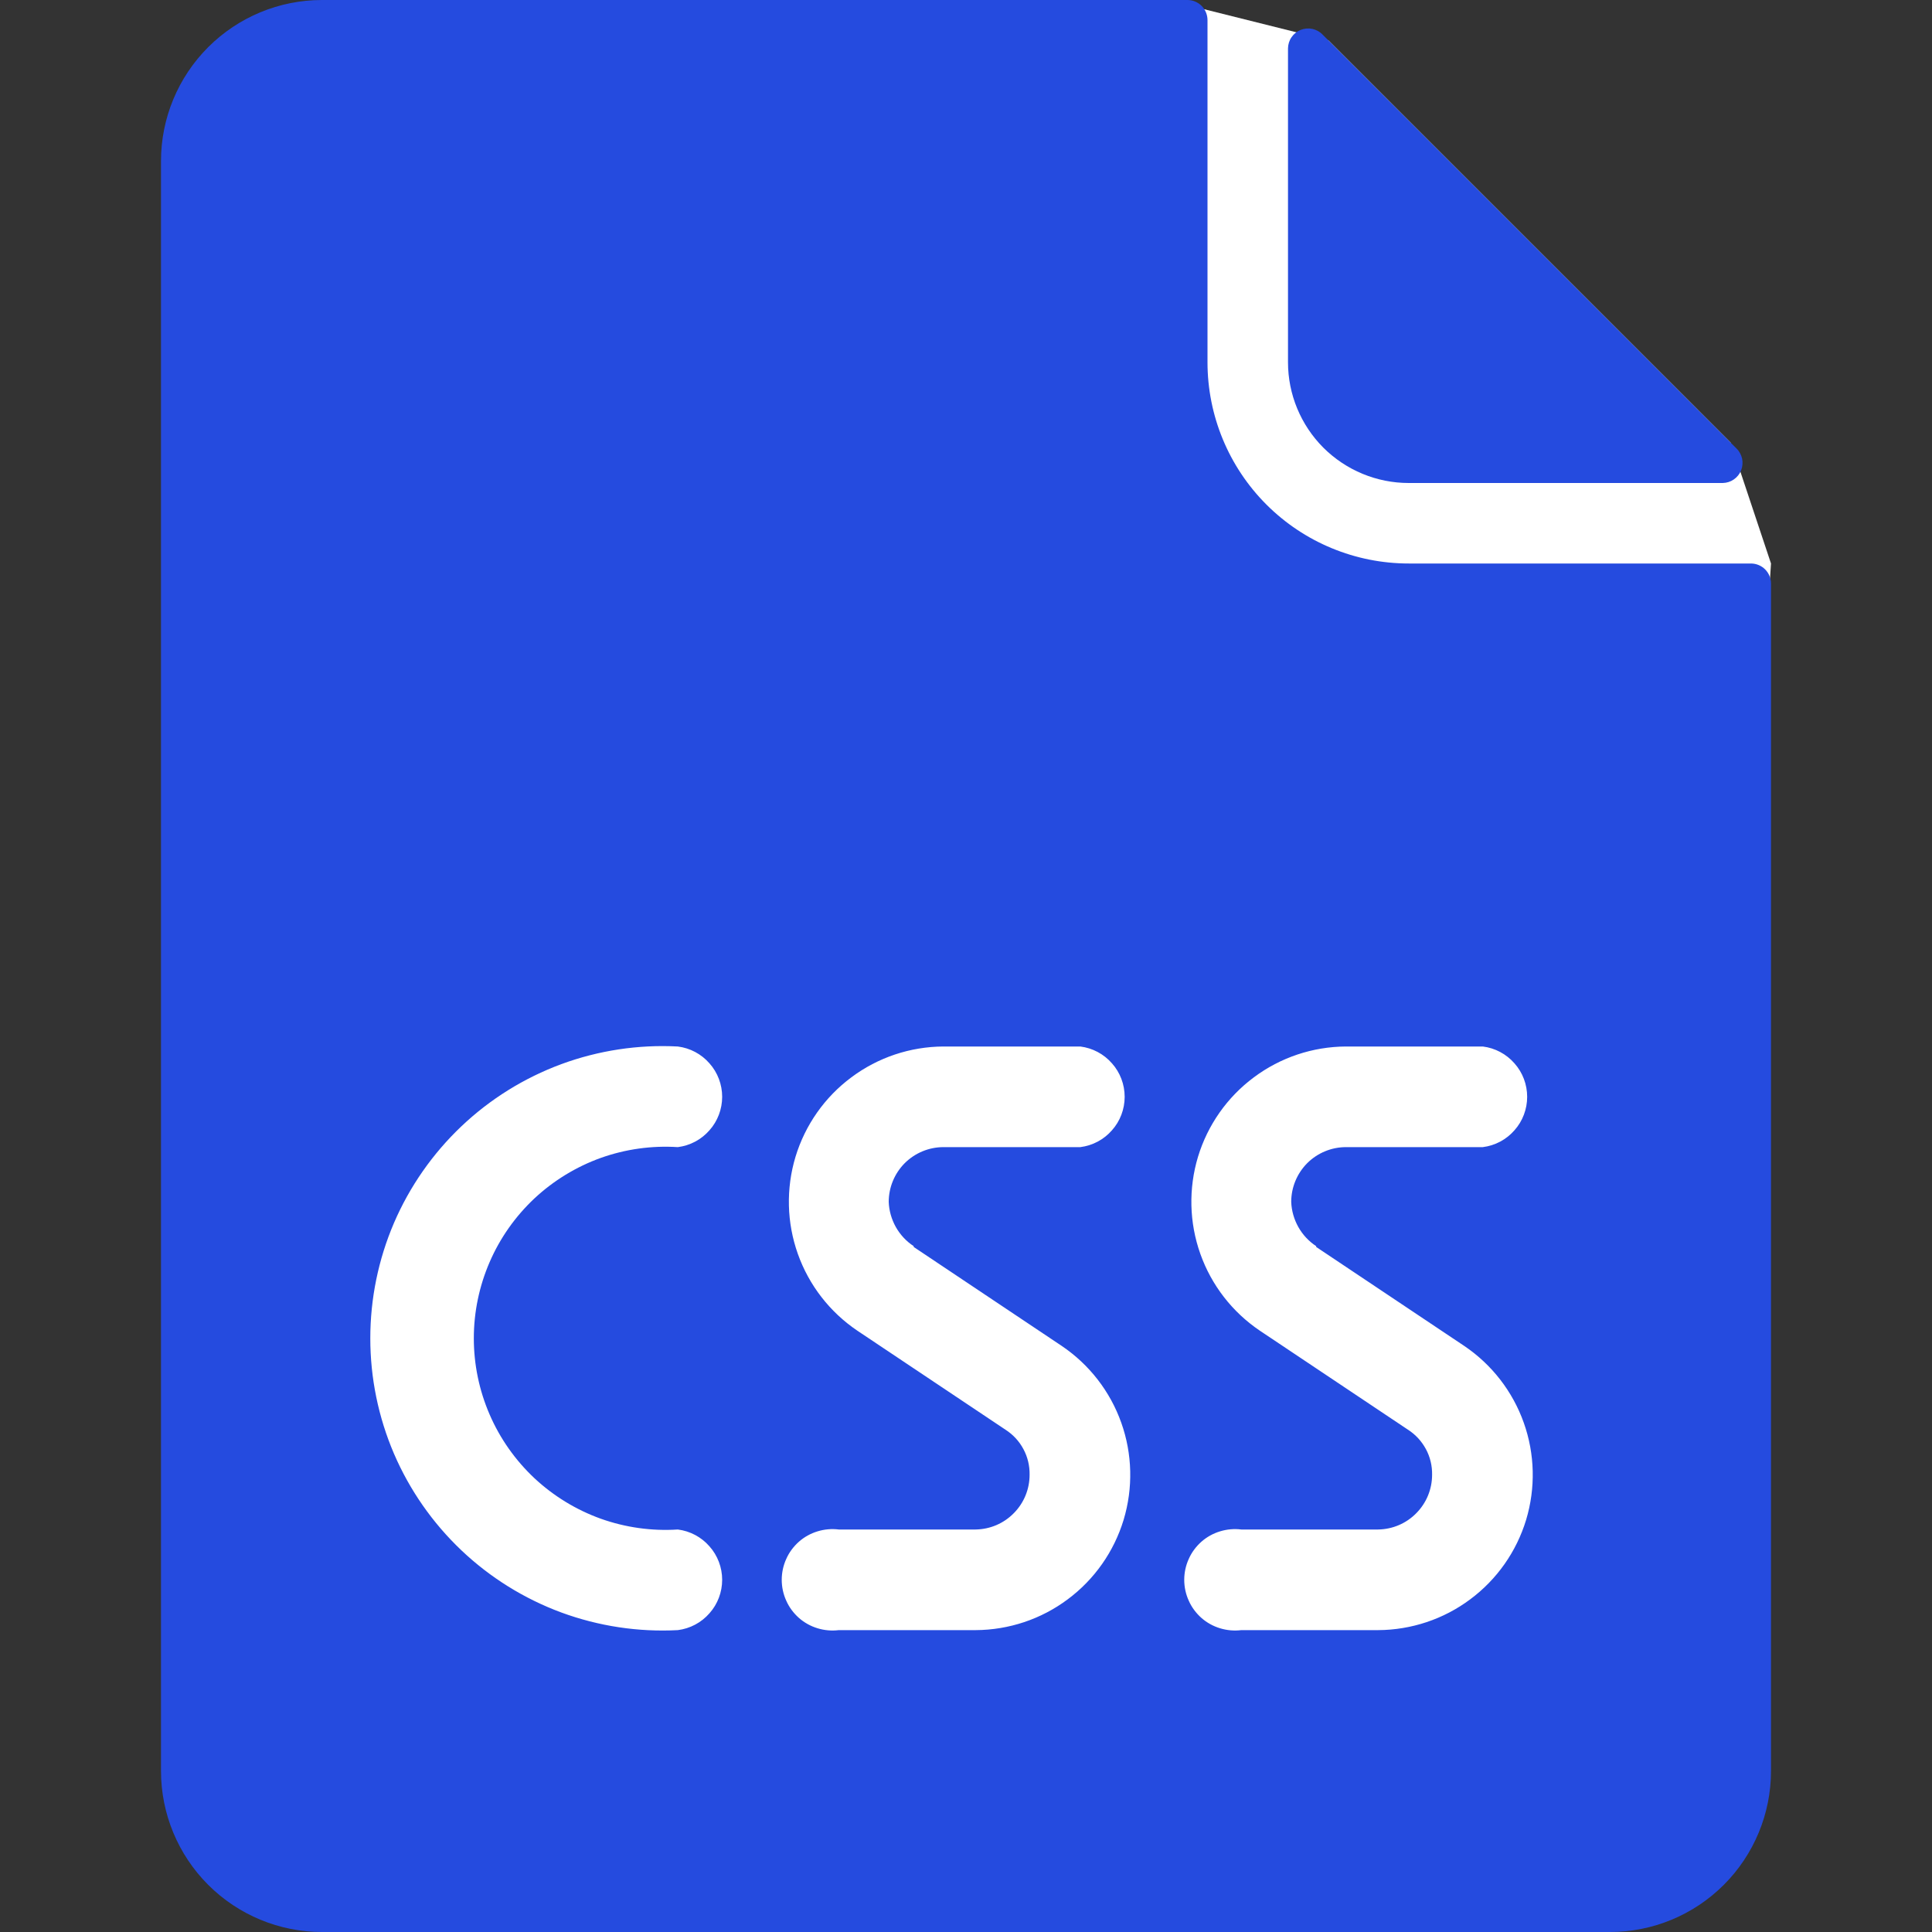 <svg width="24" height="24" viewBox="0 0 24 24" fill="none" xmlns="http://www.w3.org/2000/svg">
<rect x="0" y="0" width="24" height="24" fill="#333333" stroke="none"/>
<g clip-path="url(#clip0_1410_22)">
<path d="M3 3.5L14.5 0L16.5 0.5L19 3L21.5 5.5L22 7L21 22.5H3V3.5Z" fill="white"/>
<path d="M21.75 7H17.5C16.837 7 16.201 6.737 15.732 6.268C15.263 5.799 15 5.163 15 4.5V0.25C15 0.184 14.974 0.12 14.927 0.073C14.88 0.026 14.816 0 14.75 0L4 0C3.47 0 2.961 0.211 2.586 0.586C2.211 0.961 2 1.47 2 2V22C2 22.53 2.211 23.039 2.586 23.414C2.961 23.789 3.47 24 4 24H20C20.53 24 21.039 23.789 21.414 23.414C21.789 23.039 22 22.53 22 22V7.25C22 7.184 21.974 7.12 21.927 7.073C21.88 7.026 21.816 7 21.75 7ZM8.42 19C8.572 19.019 8.712 19.093 8.813 19.209C8.915 19.323 8.971 19.472 8.971 19.625C8.971 19.778 8.915 19.927 8.813 20.041C8.712 20.157 8.572 20.231 8.42 20.25C7.928 20.276 7.436 20.201 6.973 20.031C6.511 19.86 6.088 19.597 5.731 19.258C5.374 18.919 5.089 18.511 4.894 18.058C4.7 17.605 4.6 17.118 4.6 16.625C4.6 16.132 4.7 15.645 4.894 15.192C5.089 14.739 5.374 14.331 5.731 13.992C6.088 13.653 6.511 13.39 6.973 13.219C7.436 13.049 7.928 12.974 8.42 13C8.572 13.019 8.712 13.093 8.813 13.209C8.915 13.323 8.971 13.472 8.971 13.625C8.971 13.778 8.915 13.927 8.813 14.041C8.712 14.157 8.572 14.231 8.42 14.25C8.095 14.229 7.769 14.275 7.463 14.384C7.157 14.494 6.876 14.666 6.638 14.888C6.401 15.111 6.211 15.38 6.082 15.679C5.953 15.977 5.886 16.299 5.886 16.625C5.886 16.951 5.953 17.273 6.082 17.571C6.211 17.87 6.401 18.139 6.638 18.362C6.876 18.584 7.157 18.756 7.463 18.866C7.769 18.975 8.095 19.021 8.42 19ZM11.35 15.49L13.19 16.72C13.532 16.951 13.791 17.285 13.929 17.674C14.067 18.062 14.077 18.485 13.958 18.88C13.838 19.275 13.595 19.621 13.264 19.867C12.934 20.114 12.533 20.248 12.12 20.25H10.42C10.331 20.261 10.241 20.253 10.156 20.227C10.07 20.201 9.991 20.157 9.924 20.098C9.857 20.038 9.803 19.966 9.767 19.884C9.73 19.803 9.711 19.714 9.711 19.625C9.711 19.536 9.73 19.447 9.767 19.366C9.803 19.284 9.857 19.212 9.924 19.152C9.991 19.093 10.07 19.049 10.156 19.023C10.241 18.997 10.331 18.989 10.42 19H12.12C12.299 18.997 12.469 18.925 12.594 18.797C12.72 18.67 12.79 18.499 12.79 18.32C12.792 18.209 12.766 18.099 12.713 18.001C12.661 17.903 12.584 17.82 12.49 17.76L10.65 16.53C10.308 16.299 10.049 15.965 9.911 15.576C9.773 15.188 9.763 14.765 9.882 14.37C10.002 13.975 10.245 13.629 10.576 13.383C10.906 13.136 11.307 13.002 11.72 13H13.42C13.572 13.019 13.712 13.093 13.813 13.209C13.915 13.323 13.971 13.472 13.971 13.625C13.971 13.778 13.915 13.927 13.813 14.041C13.712 14.157 13.572 14.231 13.42 14.25H11.72C11.54 14.25 11.367 14.322 11.239 14.449C11.112 14.577 11.04 14.75 11.04 14.93C11.044 15.04 11.075 15.147 11.128 15.242C11.182 15.338 11.258 15.42 11.35 15.48V15.49ZM16.35 15.49L18.19 16.72C18.532 16.951 18.791 17.285 18.929 17.674C19.067 18.062 19.077 18.485 18.958 18.88C18.838 19.275 18.595 19.621 18.264 19.867C17.934 20.114 17.532 20.248 17.12 20.25H15.42C15.331 20.261 15.241 20.253 15.156 20.227C15.07 20.201 14.991 20.157 14.924 20.098C14.857 20.038 14.803 19.966 14.767 19.884C14.73 19.803 14.711 19.714 14.711 19.625C14.711 19.536 14.73 19.447 14.767 19.366C14.803 19.284 14.857 19.212 14.924 19.152C14.991 19.093 15.07 19.049 15.156 19.023C15.241 18.997 15.331 18.989 15.42 19H17.12C17.299 18.997 17.469 18.925 17.594 18.797C17.72 18.67 17.79 18.499 17.79 18.32C17.792 18.209 17.766 18.099 17.713 18.001C17.66 17.903 17.584 17.82 17.49 17.76L15.65 16.53C15.308 16.299 15.049 15.965 14.911 15.576C14.773 15.188 14.763 14.765 14.882 14.37C15.002 13.975 15.245 13.629 15.576 13.383C15.906 13.136 16.308 13.002 16.72 13H18.42C18.572 13.019 18.712 13.093 18.813 13.209C18.915 13.323 18.971 13.472 18.971 13.625C18.971 13.778 18.915 13.927 18.813 14.041C18.712 14.157 18.572 14.231 18.42 14.25H16.72C16.54 14.25 16.367 14.322 16.239 14.449C16.112 14.577 16.04 14.75 16.04 14.93C16.044 15.04 16.075 15.147 16.128 15.242C16.182 15.338 16.258 15.42 16.35 15.48V15.49Z" fill="#254BDF"/>
<path d="M17.5 6H21.4C21.45 5.999 21.498 5.984 21.538 5.956C21.579 5.928 21.611 5.888 21.629 5.842C21.647 5.796 21.651 5.745 21.641 5.697C21.63 5.649 21.606 5.604 21.57 5.57L16.43 0.43C16.396 0.394 16.351 0.37 16.303 0.359C16.255 0.349 16.204 0.353 16.158 0.371C16.112 0.389 16.072 0.421 16.044 0.462C16.016 0.502 16.001 0.551 16 0.6V4.5C16 4.898 16.158 5.279 16.439 5.561C16.721 5.842 17.102 6 17.5 6Z" fill="#254BDF"/>
</g>
<defs>
<clipPath id="clip0_1410_22">
<rect width="24" height="24" fill="white"/>
</clipPath>
</defs>
</svg>
